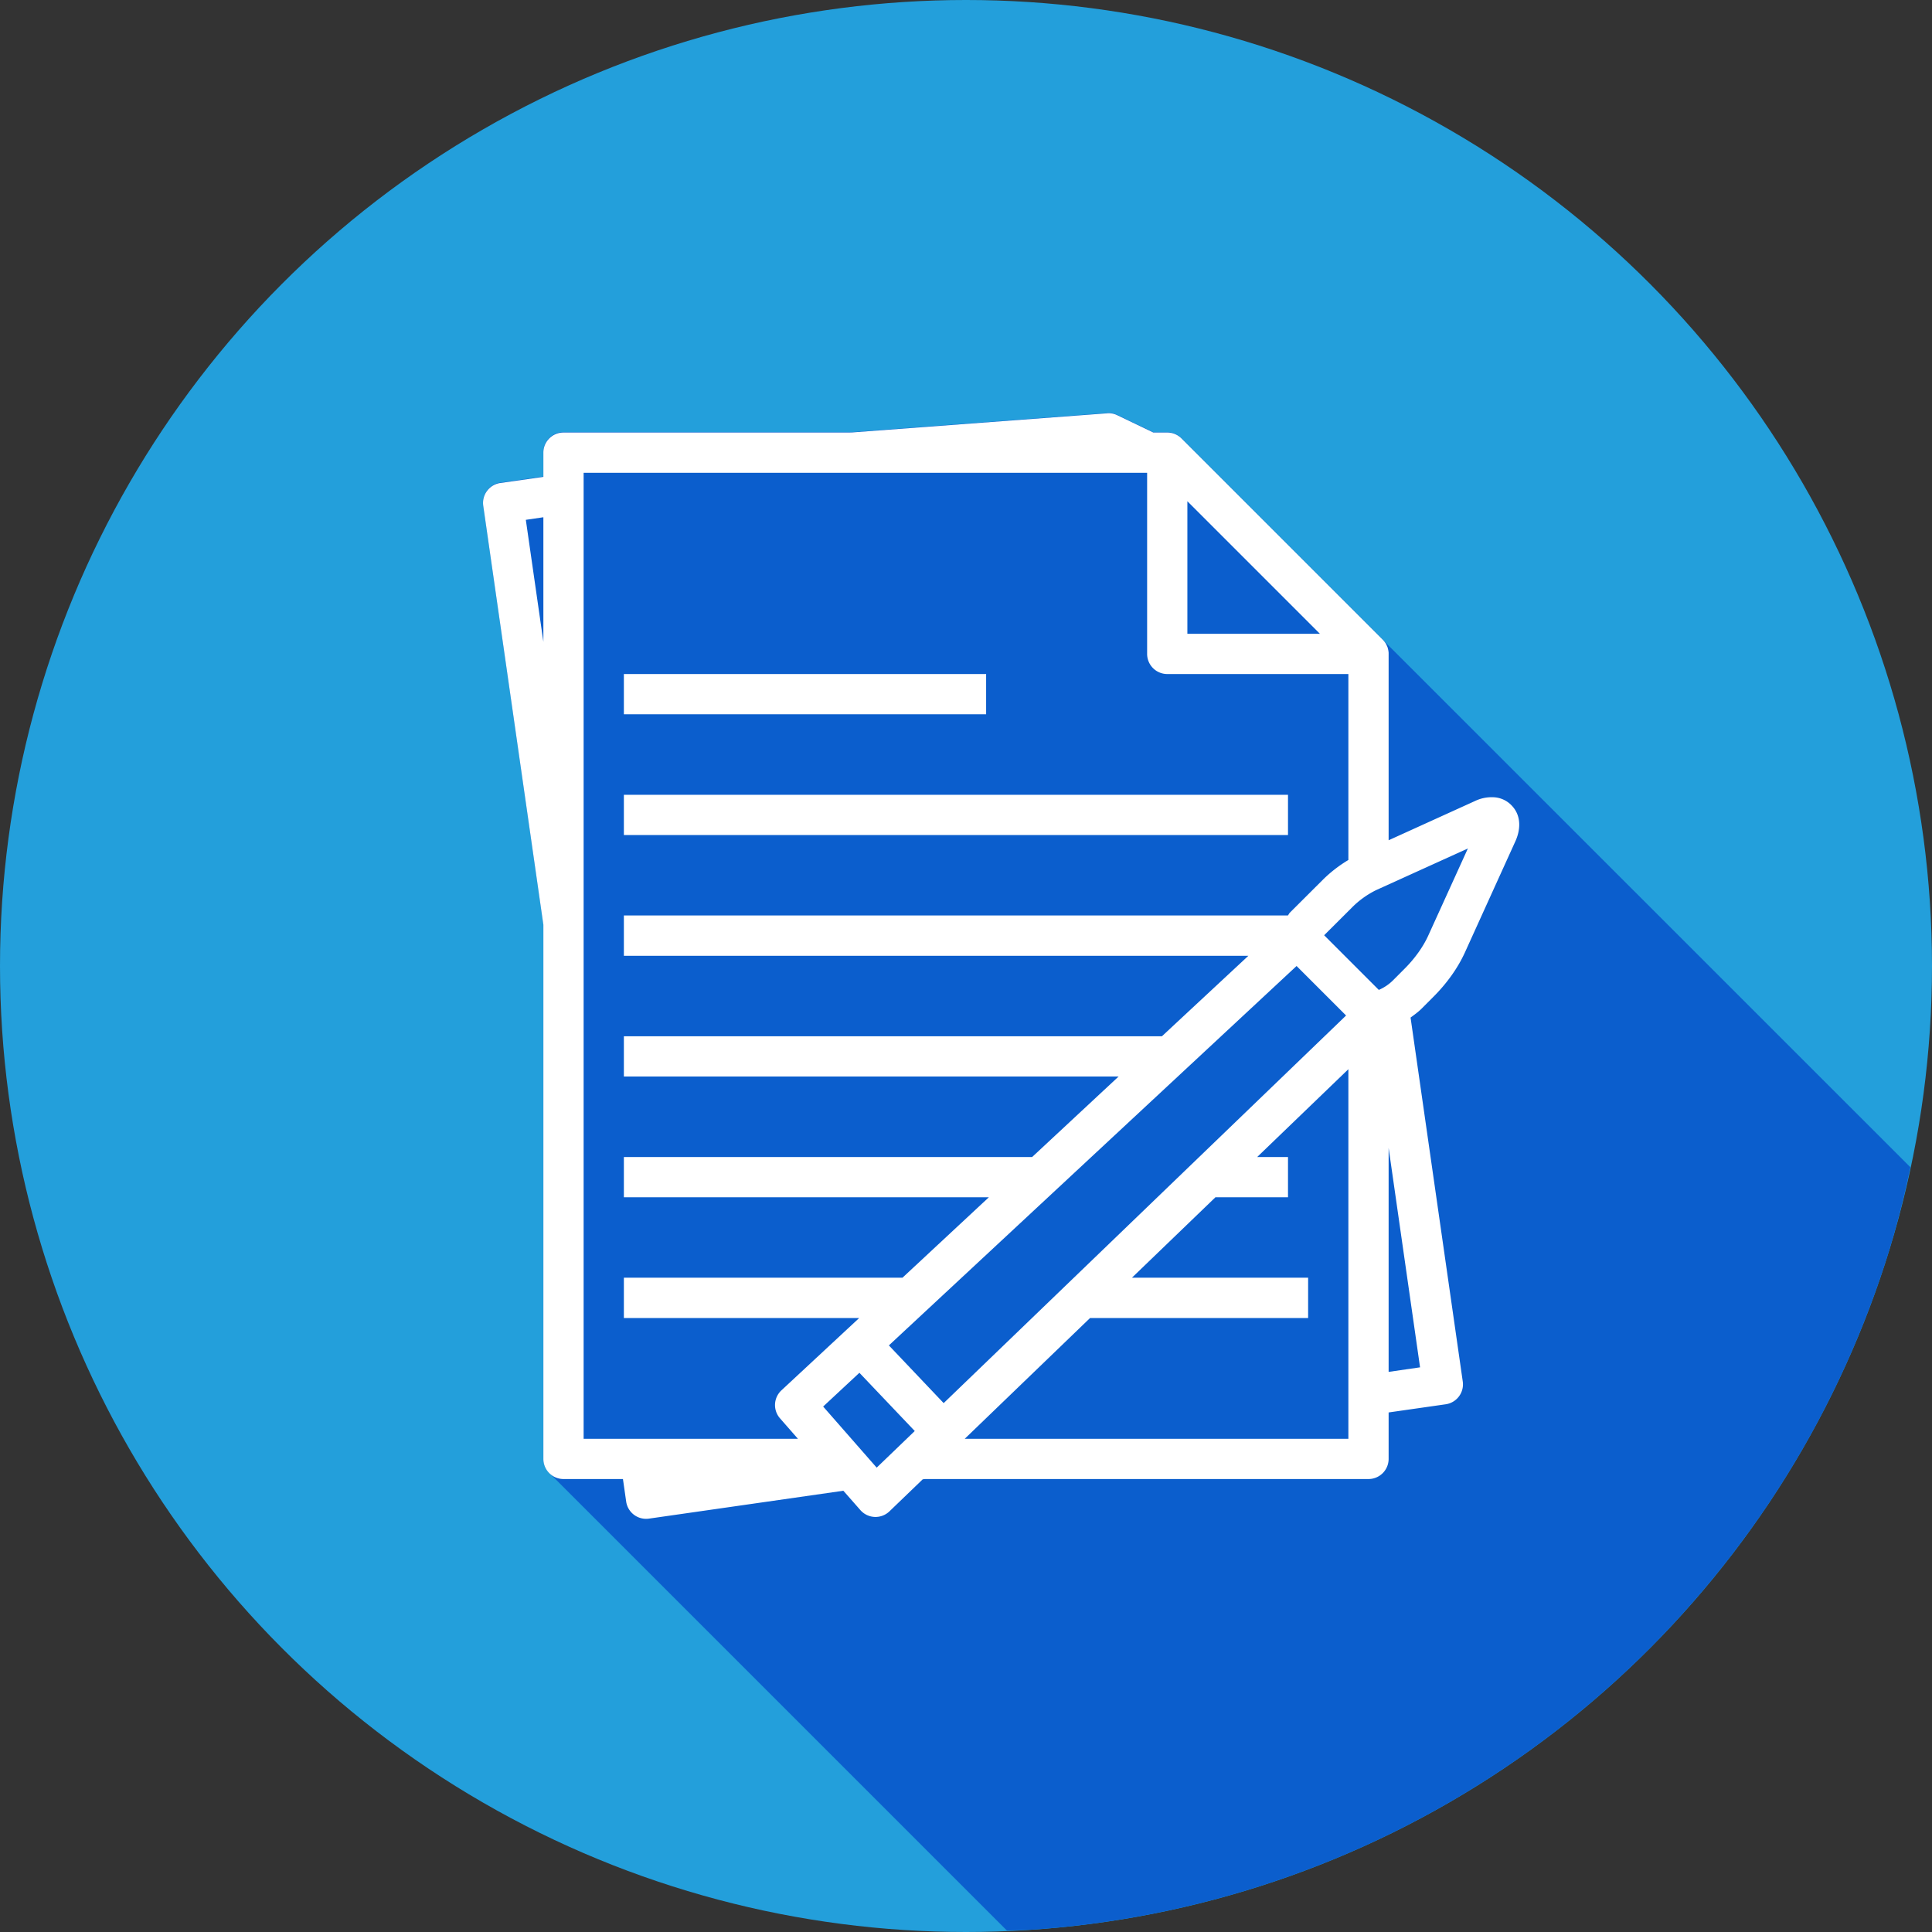 <svg xmlns="http://www.w3.org/2000/svg" width="48" height="48" id="notes">
  <rect width="100%" height="100%" fill="#333333" stroke="none"/>
  <g transform="translate(0 -1004.362)">
    <circle cx="24" cy="1028.362" r="24" fill="#239fdb" fill-rule="evenodd"></circle>
    <path fill="#0b5ecd" d="M25.016 47.963a24 24 0 0 0 .681-.024 24 24 0 0 0 2.383-.289 24 24 0 0 0 2.34-.525 24 24 0 0 0 2.277-.756 24 24 0 0 0 2.19-.98 24 24 0 0 0 2.08-1.194 24 24 0 0 0 1.951-1.394 24 24 0 0 0 1.803-1.584 24 24 0 0 0 1.634-1.756 24 24 0 0 0 1.454-1.91 24 24 0 0 0 1.254-2.045 24 24 0 0 0 1.042-2.16 24 24 0 0 0 .823-2.254A24 24 0 0 0 47.463 29L34.38 15.92l-.01-.012c-.006-.01-.013-.015-.02-.023l-5-5a.493.493 0 0 0-.351-.147H28.654l-.9-.431a.502.502 0 0 0-.244-.05v.005h-.01l-6.33.474H14a.498.498 0 0 0-.5.5v.602l-1.07.152a.5.5 0 0 0-.424.565v.004L13.5 22.967V36.24a.502.502 0 0 0 .146.354l11.37 11.369z" color="#000" font-family="sans-serif" font-weight="400" style="line-height:normal;text-indent:0;text-align:start;text-decoration-line:none;text-decoration-style:solid;text-decoration-color:#000;text-transform:none;block-progression:tb;isolation:auto;mix-blend-mode:normal" transform="translate(0 1004.362)"></path>
    <path fill="#fff" d="M19.01 1.52v.003H19l-6.33.475h-.037L12.62 2H5.5a.5.5 0 0 0-.5.5v.602l-1.07.152a.5.5 0 0 0-.424.564L5 14.23V27.5a.5.5 0 0 0 .5.5h1.477l.08.56a.5.5 0 0 0 .564.424l4.832-.693.422.48a.5.5 0 0 0 .723.032l.826-.795.055-.008H25.5a.5.5 0 0 0 .5-.5v-1.154l1.418-.203a.5.5 0 0 0 .424-.565l-1.297-9.043c.096-.07.193-.14.283-.23l.277-.278c.336-.335.61-.714.79-1.109l1.255-2.764c.116-.255.17-.625-.103-.898a.657.657 0 0 0-.455-.195.952.952 0 0 0-.444.093L26 12.13V7.535a.5.5 0 0 0 0-.035v-.014c0-.011 0-.023-.002-.035l-.002-.015a.502.502 0 0 0-.018-.082l-.003-.014a.514.514 0 0 0-.014-.033l-.002-.002-.004-.012a.473.473 0 0 0-.016-.031l-.007-.014-.002-.004a.5.5 0 0 0-.047-.064l-.01-.012a.497.497 0 0 0-.02-.022l-5-5A.499.499 0 0 0 20.5 2H20.154l-.9-.432a.5.5 0 0 0-.244-.048zM6 3h14v4.5a.5.5 0 0 0 .5.5H25v4.62a3.32 3.32 0 0 0-.627.484l-.826.824c-.02.02-.03.048-.049.07H7V15h15.516l-2.149 2H7v1h12.291l-2.148 2H7v1h9.068l-2.146 1.998H7V24h5.846l-1.932 1.797a.5.5 0 0 0-.035.695l.445.508H6V3Zm15 .707L24.293 7H21V3.707ZM5 4.105V7.2l-.436-3.031L5 4.105ZM7 8v1h9V8H7Zm0 3v1h16.5v-1H7Zm20.969 1.334-.987 2.17c-.118.26-.324.557-.584.816l-.277.278a1.131 1.131 0 0 1-.365.25l-1.358-1.358.682-.68a2.23 2.23 0 0 1 .613-.443l2.276-1.033zm-4.256 2.92 1.23 1.23-9.998 9.63-1.361-1.434 10.129-9.426zM25 17.818V27h-9.531l3.113-3H24v-1.002h-4.377L21.697 21H23.5v-1h-.766L25 17.818Zm1 1.955.781 5.452-.781.113v-5.565Zm-13.148 5.588 1.375 1.446-.946.91-1.33-1.518.9-.838z" color="#000" font-family="sans-serif" font-weight="400" overflow="visible" style="line-height:normal;text-indent:0;text-align:start;text-decoration-line:none;text-decoration-style:solid;text-decoration-color:#000;text-transform:none;block-progression:tb;isolation:auto;mix-blend-mode:normal" transform="translate(8.5 1013.108)"></path>
  </g>
</svg>
